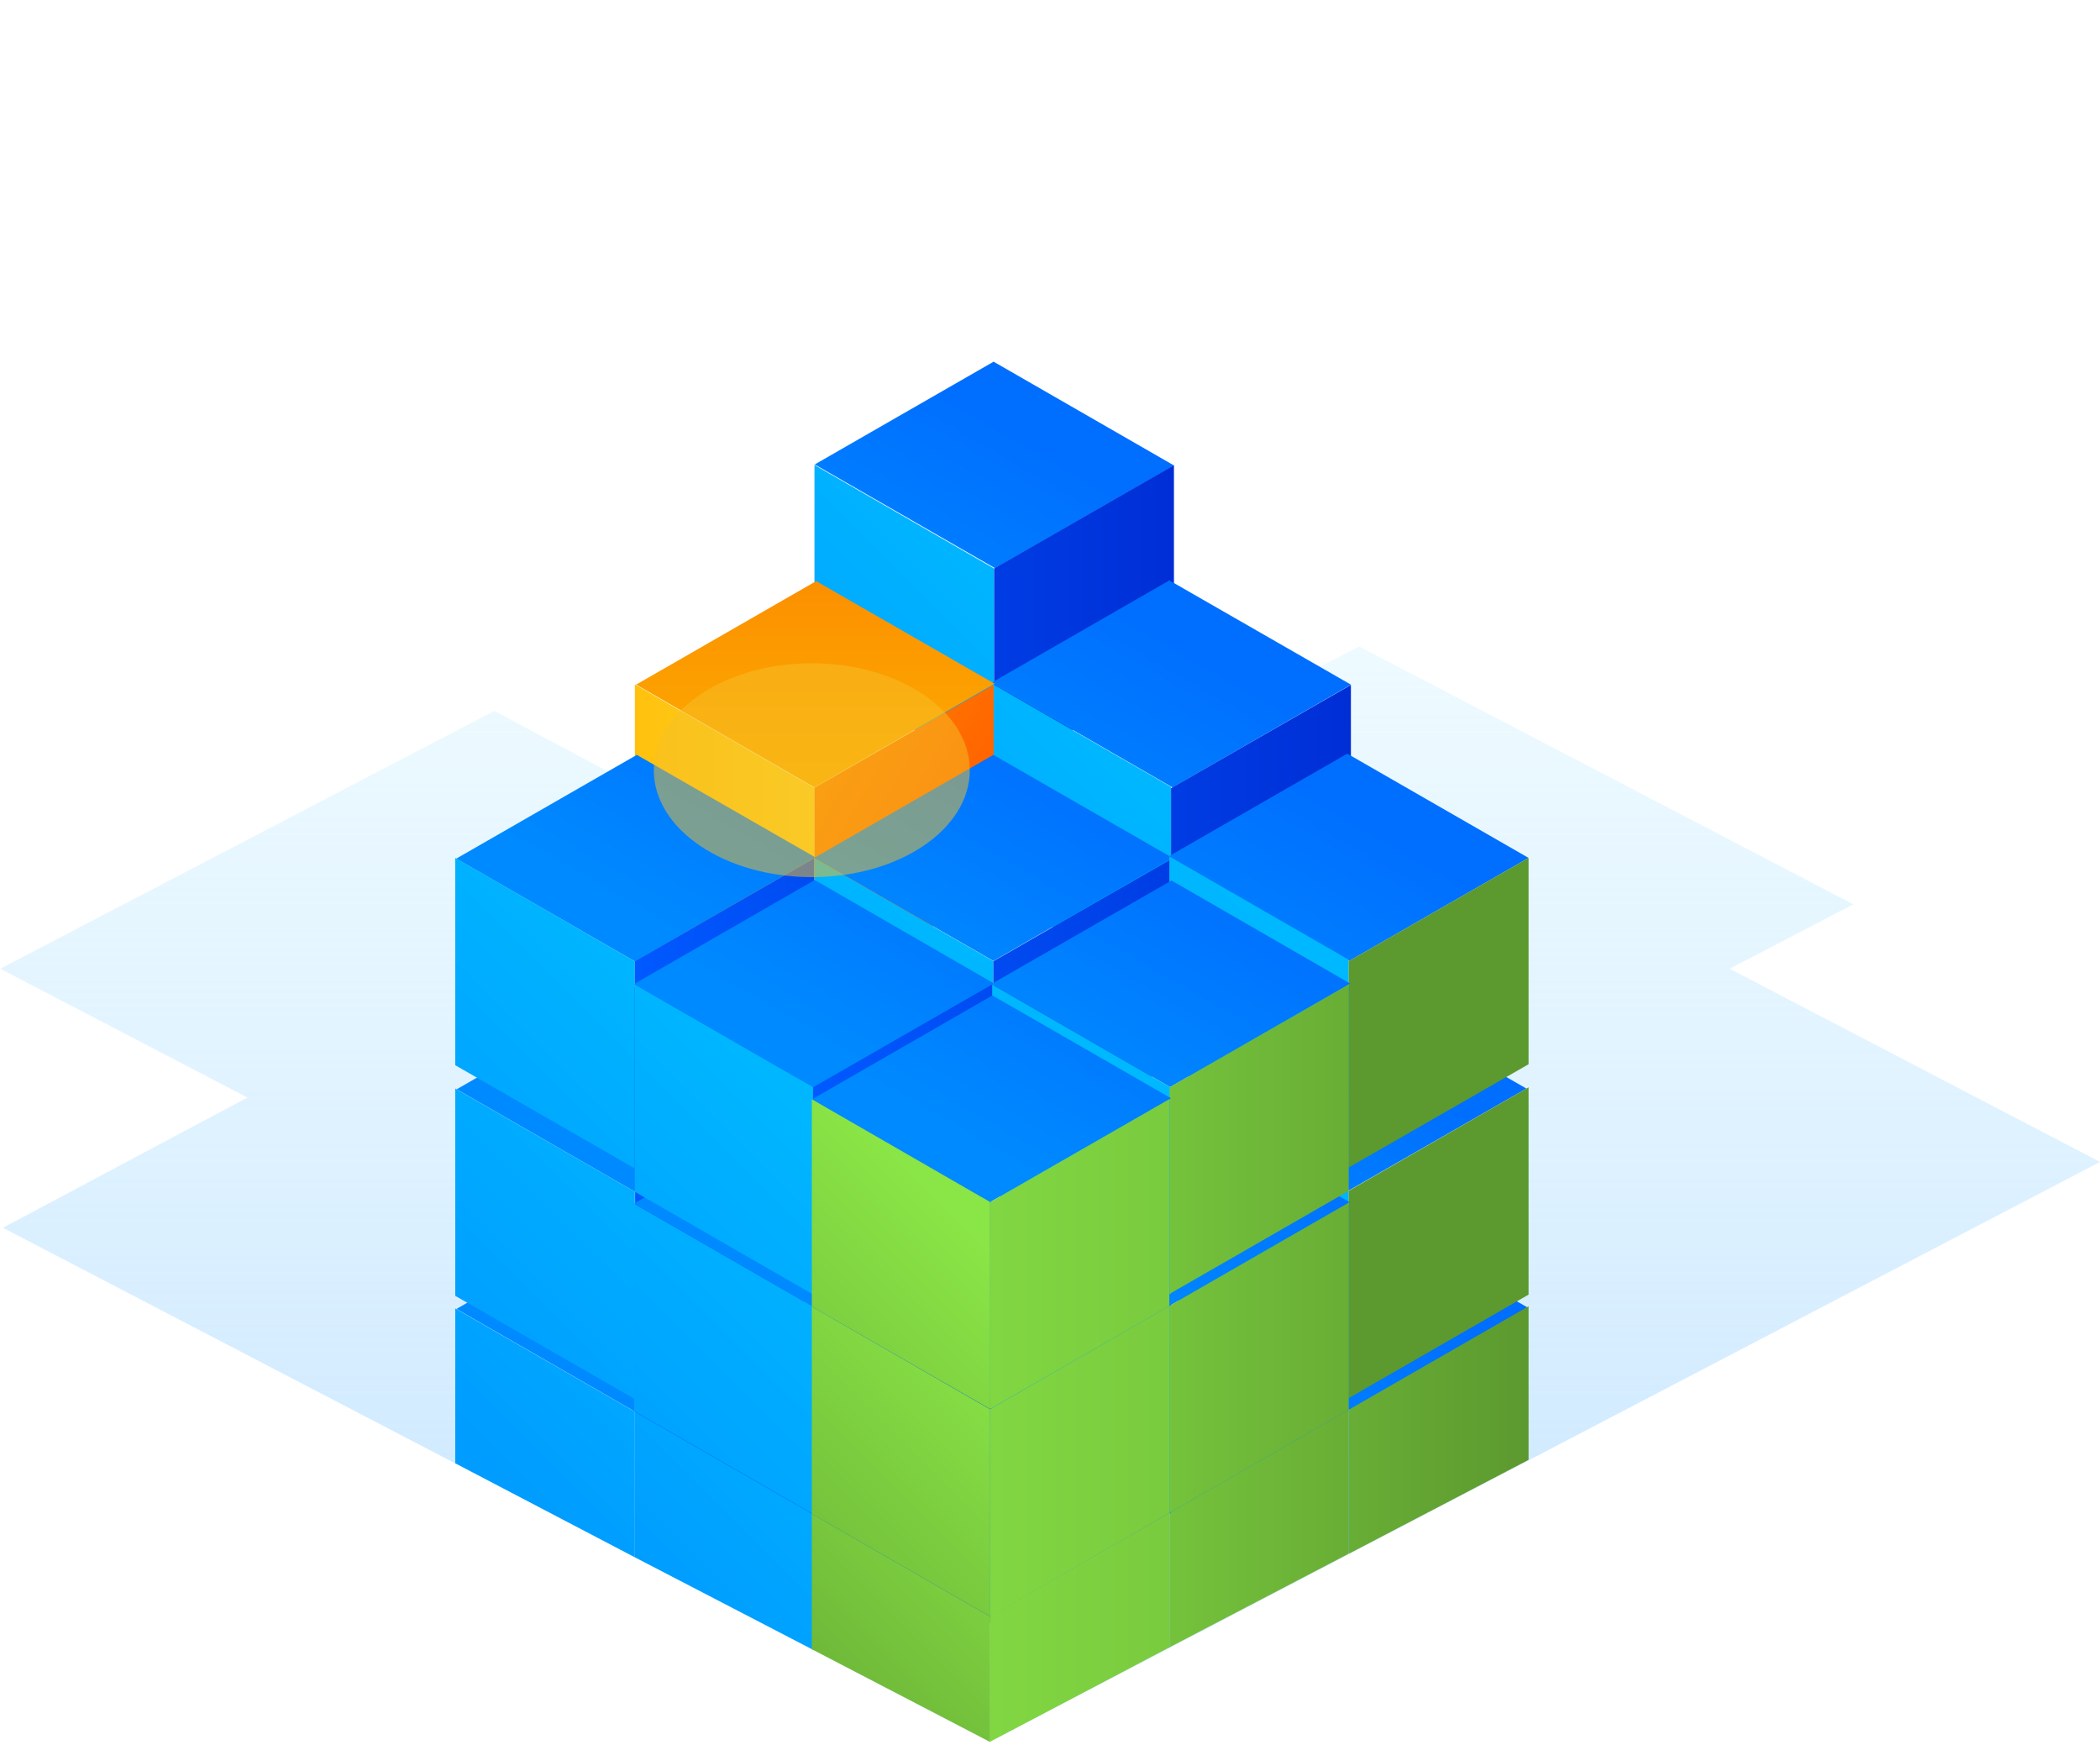 <?xml version="1.0" encoding="UTF-8" standalone="no"?>
<svg
   xmlns:dc="http://purl.org/dc/elements/1.1/"
   xmlns:cc="http://creativecommons.org/ns#"
   xmlns:rdf="http://www.w3.org/1999/02/22-rdf-syntax-ns#"
   xmlns:svg="http://www.w3.org/2000/svg"
   xmlns="http://www.w3.org/2000/svg"
   xmlns:sodipodi="http://sodipodi.sourceforge.net/DTD/sodipodi-0.dtd"
   xmlns:inkscape="http://www.inkscape.org/namespaces/inkscape"
   width="260px"
   height="216px"
   viewBox="0 0 260 216"
   version="1.1"
   id="svg485"
   sodipodi:docname="slider-blockchain-260.svg"
   inkscape:version="0.92.3 (2405546, 2018-03-11)">
  <sodipodi:namedview
     pagecolor="#ffffff"
     bordercolor="#666666"
     borderopacity="1"
     objecttolerance="10"
     gridtolerance="10"
     guidetolerance="10"
     inkscape:pageopacity="0"
     inkscape:pageshadow="2"
     inkscape:window-width="1366"
     inkscape:window-height="705"
     id="namedview487"
     showgrid="false"
     inkscape:zoom="4.3703704"
     inkscape:cx="122.71297"
     inkscape:cy="60.516349"
     inkscape:window-x="0"
     inkscape:window-y="354"
     inkscape:window-maximized="1"
     inkscape:current-layer="svg485" />
  <!-- Generator: Sketch 53.2 (72643) - https://sketchapp.com -->
  <title
     id="title2">Illustration/Slide/userimg-blockchain-260</title>
  <desc
     id="desc4">Created with Sketch.</desc>
  <defs
     id="defs319">
    <linearGradient
       x1="93.892"
       y1="236.956"
       x2="93.892"
       y2="49.193"
       id="linearGradient-1"
       gradientTransform="scale(1.385,0.722)"
       gradientUnits="userSpaceOnUse">
      <stop
         stop-color="#C5E3FF"
         offset="0%"
         id="stop6" />
      <stop
         stop-color="#DCF5FF"
         stop-opacity="0.5"
         offset="100%"
         id="stop8" />
    </linearGradient>
    <linearGradient
       x1="12.809"
       y1="21.064"
       x2="38.047"
       y2="-4.059"
       id="linearGradient-2"
       gradientTransform="scale(1.319,0.758)"
       gradientUnits="userSpaceOnUse">
      <stop
         stop-color="#008AFF"
         offset="0%"
         id="stop11" />
      <stop
         stop-color="#006EFF"
         offset="100%"
         id="stop13" />
    </linearGradient>
    <linearGradient
       x1="34.687"
       y1="-5.809"
       x2="8.631"
       y2="30.27"
       id="linearGradient-3"
       gradientTransform="scale(0.85,1.177)"
       gradientUnits="userSpaceOnUse">
      <stop
         stop-color="#00B8FF"
         offset="0%"
         id="stop16" />
      <stop
         stop-color="#009CFF"
         offset="100%"
         id="stop18" />
    </linearGradient>
    <linearGradient
       x1="26.326"
       y1="23.925"
       x2="104.878"
       y2="23.925"
       id="linearGradient-4"
       gradientTransform="scale(0.849,1.178)"
       gradientUnits="userSpaceOnUse">
      <stop
         stop-color="#005AFF"
         offset="0%"
         id="stop21" />
      <stop
         stop-color="#002ED6"
         offset="100%"
         id="stop23" />
    </linearGradient>
    <linearGradient
       x1="12.766"
       y1="21.46"
       x2="38.036"
       y2="-3.757"
       id="linearGradient-5"
       gradientTransform="scale(1.317,0.759)"
       gradientUnits="userSpaceOnUse">
      <stop
         stop-color="#008AFF"
         offset="0%"
         id="stop26" />
      <stop
         stop-color="#006EFF"
         offset="100%"
         id="stop28" />
    </linearGradient>
    <linearGradient
       x1="32.668"
       y1="-1.657"
       x2="6.185"
       y2="33.617"
       id="linearGradient-6"
       gradientTransform="scale(0.866,1.154)"
       gradientUnits="userSpaceOnUse">
      <stop
         stop-color="#00B8FF"
         offset="0%"
         id="stop31" />
      <stop
         stop-color="#009CFF"
         offset="100%"
         id="stop33" />
    </linearGradient>
    <linearGradient
       x1="25.862"
       y1="24.204"
       x2="102.789"
       y2="24.204"
       id="linearGradient-7"
       gradientTransform="scale(0.867,1.154)"
       gradientUnits="userSpaceOnUse">
      <stop
         stop-color="#005AFF"
         offset="0%"
         id="stop36" />
      <stop
         stop-color="#002ED6"
         offset="100%"
         id="stop38" />
    </linearGradient>
    <linearGradient
       x1="-4.26"
       y1="38.095"
       x2="21.07"
       y2="12.864"
       id="linearGradient-8"
       gradientTransform="scale(1.318,0.758)"
       gradientUnits="userSpaceOnUse">
      <stop
         stop-color="#008AFF"
         offset="0%"
         id="stop41" />
      <stop
         stop-color="#006EFF"
         offset="100%"
         id="stop43" />
    </linearGradient>
    <linearGradient
       x1="33.167"
       y1="-3.698"
       x2="0.559"
       y2="41.272"
       id="linearGradient-9"
       gradientTransform="scale(0.851,1.175)"
       gradientUnits="userSpaceOnUse">
      <stop
         stop-color="#00B8FF"
         offset="0%"
         id="stop46" />
      <stop
         stop-color="#009CFF"
         offset="100%"
         id="stop48" />
    </linearGradient>
    <linearGradient
       x1="-25.996"
       y1="23.993"
       x2="52.195"
       y2="23.993"
       id="linearGradient-10"
       gradientTransform="scale(0.853,1.173)"
       gradientUnits="userSpaceOnUse">
      <stop
         stop-color="#005AFF"
         offset="0%"
         id="stop51"
         style="stop-color:#81d742;stop-opacity:1" />
      <stop
         stop-color="#002ED6"
         offset="100%"
         id="stop53"
         style="stop-color:#5c992f;stop-opacity:1" />
    </linearGradient>
    <linearGradient
       x1="4.229"
       y1="29.811"
       x2="29.469"
       y2="4.682"
       id="linearGradient-11"
       gradientTransform="scale(1.319,0.758)"
       gradientUnits="userSpaceOnUse">
      <stop
         stop-color="#008AFF"
         offset="0%"
         id="stop56" />
      <stop
         stop-color="#006EFF"
         offset="100%"
         id="stop58" />
    </linearGradient>
    <linearGradient
       x1="34.045"
       y1="-3.781"
       x2="-0.541"
       y2="42.081"
       id="linearGradient-12"
       gradientTransform="scale(0.868,1.152)"
       gradientUnits="userSpaceOnUse">
      <stop
         stop-color="#00B8FF"
         offset="0%"
         id="stop61" />
      <stop
         stop-color="#009CFF"
         offset="100%"
         id="stop63" />
    </linearGradient>
    <linearGradient
       x1="0.116"
       y1="24.062"
       x2="76.872"
       y2="24.062"
       id="linearGradient-13"
       gradientTransform="scale(0.869,1.151)"
       gradientUnits="userSpaceOnUse">
      <stop
         stop-color="#005AFF"
         offset="0%"
         id="stop66"
         style="stop-color:#81d742;stop-opacity:1" />
      <stop
         stop-color="#002ED6"
         offset="100%"
         id="stop68"
         style="stop-color:#5c992f;stop-opacity:1" />
    </linearGradient>
    <linearGradient
       x1="12.601"
       y1="21.146"
       x2="37.839"
       y2="-3.976"
       id="linearGradient-14"
       gradientTransform="scale(1.319,0.758)"
       gradientUnits="userSpaceOnUse">
      <stop
         stop-color="#008AFF"
         offset="0%"
         id="stop71" />
      <stop
         stop-color="#006EFF"
         offset="100%"
         id="stop73" />
    </linearGradient>
    <linearGradient
       x1="29.829"
       y1="1.737"
       x2="2.961"
       y2="36.085"
       id="linearGradient-15"
       gradientTransform="scale(0.884,1.131)"
       gradientUnits="userSpaceOnUse">
      <stop
         stop-color="#00B8FF"
         offset="0%"
         id="stop76"
         style="stop-color:#8ae546;stop-opacity:1" />
      <stop
         stop-color="#009CFF"
         offset="100%"
         id="stop78"
         style="stop-color:#6bb237;stop-opacity:1" />
    </linearGradient>
    <linearGradient
       x1="24.911"
       y1="23.916"
       x2="100.178"
       y2="23.916"
       id="linearGradient-16"
       gradientTransform="scale(0.886,1.129)"
       gradientUnits="userSpaceOnUse">
      <stop
         stop-color="#005AFF"
         offset="0%"
         id="stop81"
         style="stop-color:#81d742;stop-opacity:1" />
      <stop
         stop-color="#002ED6"
         offset="100%"
         id="stop83"
         style="stop-color:#6bb237;stop-opacity:1" />
    </linearGradient>
    <linearGradient
       x1="12.833"
       y1="21.298"
       x2="38.071"
       y2="-3.824"
       id="linearGradient-17"
       gradientTransform="scale(1.319,0.758)"
       gradientUnits="userSpaceOnUse">
      <stop
         stop-color="#008AFF"
         offset="0%"
         id="stop86" />
      <stop
         stop-color="#006EFF"
         offset="100%"
         id="stop88" />
    </linearGradient>
    <linearGradient
       x1="28.376"
       y1="0.896"
       x2="5.13"
       y2="41.07"
       id="linearGradient-18"
       gradientTransform="scale(0.761,1.315)"
       gradientUnits="userSpaceOnUse">
      <stop
         stop-color="#00B8FF"
         offset="0%"
         id="stop91" />
      <stop
         stop-color="#009CFF"
         offset="100%"
         id="stop93" />
    </linearGradient>
    <linearGradient
       x1="29.39"
       y1="24.456"
       x2="117.081"
       y2="24.456"
       id="linearGradient-19"
       gradientTransform="scale(0.761,1.315)"
       gradientUnits="userSpaceOnUse">
      <stop
         stop-color="#005AFF"
         offset="0%"
         id="stop96" />
      <stop
         stop-color="#002ED6"
         offset="100%"
         id="stop98" />
    </linearGradient>
    <linearGradient
       x1="12.88"
       y1="21.383"
       x2="38.15"
       y2="-3.834"
       id="linearGradient-20"
       gradientTransform="scale(1.317,0.759)"
       gradientUnits="userSpaceOnUse">
      <stop
         stop-color="#008AFF"
         offset="0%"
         id="stop101" />
      <stop
         stop-color="#006EFF"
         offset="100%"
         id="stop103" />
    </linearGradient>
    <linearGradient
       x1="26.46"
       y1="4.522"
       x2="3.301"
       y2="44.645"
       id="linearGradient-21"
       gradientTransform="scale(0.76,1.316)"
       gradientUnits="userSpaceOnUse">
      <stop
         stop-color="#00B8FF"
         offset="0%"
         id="stop106" />
      <stop
         stop-color="#009CFF"
         offset="100%"
         id="stop108" />
    </linearGradient>
    <linearGradient
       x1="29.478"
       y1="24.52"
       x2="117.168"
       y2="24.52"
       id="linearGradient-22"
       gradientTransform="scale(0.761,1.315)"
       gradientUnits="userSpaceOnUse">
      <stop
         stop-color="#005AFF"
         offset="0%"
         id="stop111" />
      <stop
         stop-color="#002ED6"
         offset="100%"
         id="stop113" />
    </linearGradient>
    <linearGradient
       x1="-4.247"
       y1="37.953"
       x2="20.984"
       y2="12.854"
       id="linearGradient-23"
       gradientTransform="scale(1.319,0.758)"
       gradientUnits="userSpaceOnUse">
      <stop
         stop-color="#008AFF"
         offset="0%"
         id="stop116" />
      <stop
         stop-color="#006EFF"
         offset="100%"
         id="stop118" />
    </linearGradient>
    <linearGradient
       x1="24.178"
       y1="7.965"
       x2="1.113"
       y2="48.034"
       id="linearGradient-24"
       gradientTransform="scale(0.759,1.318)"
       gradientUnits="userSpaceOnUse">
      <stop
         stop-color="#00B8FF"
         offset="0%"
         id="stop121" />
      <stop
         stop-color="#009CFF"
         offset="100%"
         id="stop123" />
    </linearGradient>
    <linearGradient
       x1="-29.139"
       y1="24.366"
       x2="58.505"
       y2="24.366"
       id="linearGradient-25"
       gradientTransform="scale(0.761,1.314)"
       gradientUnits="userSpaceOnUse">
      <stop
         stop-color="#005AFF"
         offset="0%"
         id="stop126"
         style="stop-color:#5c992f;stop-opacity:1" />
      <stop
         stop-color="#002ED6"
         offset="100%"
         id="stop128"
         style="stop-color:#5c992f;stop-opacity:1" />
    </linearGradient>
    <linearGradient
       x1="4.292"
       y1="29.692"
       x2="29.532"
       y2="4.563"
       id="linearGradient-26"
       gradientTransform="scale(1.319,0.758)"
       gradientUnits="userSpaceOnUse">
      <stop
         stop-color="#008AFF"
         offset="0%"
         id="stop131" />
      <stop
         stop-color="#006EFF"
         offset="100%"
         id="stop133" />
    </linearGradient>
    <linearGradient
       x1="24.494"
       y1="8.088"
       x2="1.429"
       y2="48.156"
       id="linearGradient-27"
       gradientTransform="scale(0.759,1.318)"
       gradientUnits="userSpaceOnUse">
      <stop
         stop-color="#00B8FF"
         offset="0%"
         id="stop136" />
      <stop
         stop-color="#009CFF"
         offset="100%"
         id="stop138" />
    </linearGradient>
    <linearGradient
       x1="0.132"
       y1="24.421"
       x2="87.851"
       y2="24.421"
       id="linearGradient-28"
       gradientTransform="scale(0.76,1.316)"
       gradientUnits="userSpaceOnUse">
      <stop
         stop-color="#005AFF"
         offset="0%"
         id="stop141"
         style="stop-color:#81d742;stop-opacity:1" />
      <stop
         stop-color="#002ED6"
         offset="100%"
         id="stop143"
         style="stop-color:#5c992f;stop-opacity:1" />
    </linearGradient>
    <linearGradient
       x1="12.601"
       y1="21.428"
       x2="37.839"
       y2="-3.695"
       id="linearGradient-29"
       gradientTransform="scale(1.319,0.758)"
       gradientUnits="userSpaceOnUse">
      <stop
         stop-color="#008AFF"
         offset="0%"
         id="stop146" />
      <stop
         stop-color="#006EFF"
         offset="100%"
         id="stop148" />
    </linearGradient>
    <linearGradient
       x1="23.975"
       y1="8.159"
       x2="0.91"
       y2="48.227"
       id="linearGradient-30"
       gradientTransform="scale(0.759,1.318)"
       gradientUnits="userSpaceOnUse">
      <stop
         stop-color="#00B8FF"
         offset="0%"
         id="stop151"
         style="stop-color:#8ae546;stop-opacity:1" />
      <stop
         stop-color="#009CFF"
         offset="100%"
         id="stop153"
         style="stop-color:#6bb237;stop-opacity:1" />
    </linearGradient>
    <linearGradient
       x1="29.043"
       y1="24.526"
       x2="116.793"
       y2="24.526"
       id="linearGradient-31"
       gradientTransform="scale(0.76,1.316)"
       gradientUnits="userSpaceOnUse">
      <stop
         stop-color="#005AFF"
         offset="0%"
         id="stop156"
         style="stop-color:#81d742;stop-opacity:1" />
      <stop
         stop-color="#002ED6"
         offset="100%"
         id="stop158"
         style="stop-color:#6bb237;stop-opacity:1" />
    </linearGradient>
    <linearGradient
       x1="-4.383"
       y1="38.41"
       x2="21.148"
       y2="12.997"
       id="linearGradient-32"
       gradientTransform="scale(1.319,0.758)"
       gradientUnits="userSpaceOnUse">
      <stop
         stop-color="#008AFF"
         offset="0%"
         id="stop161" />
      <stop
         stop-color="#006EFF"
         offset="100%"
         id="stop163" />
    </linearGradient>
    <linearGradient
       x1="22.654"
       y1="10.732"
       x2="-0.593"
       y2="50.906"
       id="linearGradient-33"
       gradientTransform="scale(0.761,1.315)"
       gradientUnits="userSpaceOnUse">
      <stop
         stop-color="#00B8FF"
         offset="0%"
         id="stop166" />
      <stop
         stop-color="#009CFF"
         offset="100%"
         id="stop168" />
    </linearGradient>
    <linearGradient
       x1="-29.039"
       y1="24.578"
       x2="58.467"
       y2="24.578"
       id="linearGradient-34"
       gradientTransform="scale(0.762,1.312)"
       gradientUnits="userSpaceOnUse">
      <stop
         stop-color="#005AFF"
         offset="0%"
         id="stop171" />
      <stop
         stop-color="#002ED6"
         offset="100%"
         id="stop173" />
    </linearGradient>
    <linearGradient
       x1="-4.164"
       y1="38.401"
       x2="21.279"
       y2="13.049"
       id="linearGradient-35"
       gradientTransform="scale(1.318,0.759)"
       gradientUnits="userSpaceOnUse">
      <stop
         stop-color="#008AFF"
         offset="0%"
         id="stop176" />
      <stop
         stop-color="#006EFF"
         offset="100%"
         id="stop178" />
    </linearGradient>
    <linearGradient
       x1="20.898"
       y1="14.264"
       x2="-2.342"
       y2="54.592"
       id="linearGradient-36"
       gradientTransform="scale(0.759,1.318)"
       gradientUnits="userSpaceOnUse">
      <stop
         stop-color="#00B8FF"
         offset="0%"
         id="stop181" />
      <stop
         stop-color="#009CFF"
         offset="100%"
         id="stop183" />
    </linearGradient>
    <linearGradient
       x1="-28.73"
       y1="24.666"
       x2="58.742"
       y2="24.666"
       id="linearGradient-37"
       gradientTransform="scale(0.762,1.312)"
       gradientUnits="userSpaceOnUse">
      <stop
         stop-color="#005AFF"
         offset="0%"
         id="stop186" />
      <stop
         stop-color="#002ED6"
         offset="100%"
         id="stop188" />
    </linearGradient>
    <linearGradient
       x1="16.982"
       y1="67.422"
       x2="16.982"
       y2="-33.118"
       id="linearGradient-38"
       gradientTransform="scale(1.318,0.759)"
       gradientUnits="userSpaceOnUse">
      <stop
         stop-color="#FFCC00"
         offset="0%"
         id="stop191" />
      <stop
         stop-color="#FEB900"
         offset="20.07%"
         id="stop193" />
      <stop
         stop-color="#FB8A00"
         offset="73.33%"
         id="stop195" />
      <stop
         stop-color="#FA7800"
         offset="100%"
         id="stop197" />
    </linearGradient>
    <linearGradient
       x1="-15.54"
       y1="24.374"
       x2="72.457"
       y2="24.374"
       id="linearGradient-39"
       gradientTransform="scale(0.761,1.315)"
       gradientUnits="userSpaceOnUse">
      <stop
         stop-color="#FFB700"
         offset="0%"
         id="stop200" />
      <stop
         stop-color="#FFF04C"
         offset="100%"
         id="stop202" />
    </linearGradient>
    <linearGradient
       x1="58.563"
       y1="39.017"
       x2="29.161"
       y2="9.718"
       id="linearGradient-40"
       gradientTransform="scale(0.761,1.314)"
       gradientUnits="userSpaceOnUse">
      <stop
         stop-color="#FF4D00"
         offset="0%"
         id="stop205" />
      <stop
         stop-color="#FF8800"
         offset="100%"
         id="stop207" />
    </linearGradient>
    <linearGradient
       x1="4.186"
       y1="29.675"
       x2="29.292"
       y2="4.676"
       id="linearGradient-41"
       gradientTransform="scale(1.319,0.758)"
       gradientUnits="userSpaceOnUse">
      <stop
         stop-color="#008AFF"
         offset="0%"
         id="stop210" />
      <stop
         stop-color="#006EFF"
         offset="100%"
         id="stop212" />
    </linearGradient>
    <linearGradient
       x1="20.508"
       y1="14.231"
       x2="-2.624"
       y2="54.338"
       id="linearGradient-42"
       gradientTransform="scale(0.759,1.317)"
       gradientUnits="userSpaceOnUse">
      <stop
         stop-color="#00B8FF"
         offset="0%"
         id="stop215" />
      <stop
         stop-color="#009CFF"
         offset="100%"
         id="stop217" />
    </linearGradient>
    <linearGradient
       x1="-0.088"
       y1="24.467"
       x2="87.527"
       y2="24.467"
       id="linearGradient-43"
       gradientTransform="scale(0.761,1.314)"
       gradientUnits="userSpaceOnUse">
      <stop
         stop-color="#005AFF"
         offset="0%"
         id="stop220" />
      <stop
         stop-color="#002ED6"
         offset="100%"
         id="stop222" />
    </linearGradient>
    <linearGradient
       x1="12.799"
       y1="21.349"
       x2="38.037"
       y2="-3.774"
       id="linearGradient-44"
       gradientTransform="scale(1.319,0.758)"
       gradientUnits="userSpaceOnUse">
      <stop
         stop-color="#008AFF"
         offset="0%"
         id="stop225" />
      <stop
         stop-color="#006EFF"
         offset="100%"
         id="stop227" />
    </linearGradient>
    <linearGradient
       x1="22.73"
       y1="10.663"
       x2="-0.516"
       y2="50.836"
       id="linearGradient-45"
       gradientTransform="scale(0.761,1.315)"
       gradientUnits="userSpaceOnUse">
      <stop
         stop-color="#00B8FF"
         offset="0%"
         id="stop230" />
      <stop
         stop-color="#009CFF"
         offset="100%"
         id="stop232" />
    </linearGradient>
    <linearGradient
       x1="29.359"
       y1="24.492"
       x2="116.925"
       y2="24.492"
       id="linearGradient-46"
       gradientTransform="scale(0.761,1.313)"
       gradientUnits="userSpaceOnUse">
      <stop
         stop-color="#005AFF"
         offset="0%"
         id="stop235" />
      <stop
         stop-color="#002ED6"
         offset="100%"
         id="stop237" />
    </linearGradient>
    <linearGradient
       x1="12.88"
       y1="21.259"
       x2="38.15"
       y2="-3.957"
       id="linearGradient-47"
       gradientTransform="scale(1.317,0.759)"
       gradientUnits="userSpaceOnUse">
      <stop
         stop-color="#008AFF"
         offset="0%"
         id="stop240" />
      <stop
         stop-color="#006EFF"
         offset="100%"
         id="stop242" />
    </linearGradient>
    <linearGradient
       x1="20.95"
       y1="14.246"
       x2="-2.182"
       y2="54.353"
       id="linearGradient-48"
       gradientTransform="scale(0.759,1.317)"
       gradientUnits="userSpaceOnUse">
      <stop
         stop-color="#00B8FF"
         offset="0%"
         id="stop245" />
      <stop
         stop-color="#009CFF"
         offset="100%"
         id="stop247" />
    </linearGradient>
    <linearGradient
       x1="29.447"
       y1="24.477"
       x2="117.013"
       y2="24.477"
       id="linearGradient-49"
       gradientTransform="scale(0.761,1.313)"
       gradientUnits="userSpaceOnUse">
      <stop
         stop-color="#005AFF"
         offset="0%"
         id="stop250" />
      <stop
         stop-color="#002ED6"
         offset="100%"
         id="stop252" />
    </linearGradient>
    <linearGradient
       x1="-4.268"
       y1="38.223"
       x2="21.269"
       y2="12.8"
       id="linearGradient-50"
       gradientTransform="scale(1.319,0.758)"
       gradientUnits="userSpaceOnUse">
      <stop
         stop-color="#008AFF"
         offset="0%"
         id="stop255" />
      <stop
         stop-color="#006EFF"
         offset="100%"
         id="stop257" />
    </linearGradient>
    <linearGradient
       x1="18.912"
       y1="17.674"
       x2="-4.315"
       y2="57.963"
       id="linearGradient-51"
       gradientTransform="scale(0.759,1.317)"
       gradientUnits="userSpaceOnUse">
      <stop
         stop-color="#00B8FF"
         offset="0%"
         id="stop260" />
      <stop
         stop-color="#009CFF"
         offset="100%"
         id="stop262" />
    </linearGradient>
    <linearGradient
       x1="-28.687"
       y1="24.473"
       x2="58.785"
       y2="24.473"
       id="linearGradient-52"
       gradientTransform="scale(0.762,1.312)"
       gradientUnits="userSpaceOnUse">
      <stop
         stop-color="#005AFF"
         offset="0%"
         id="stop265"
         style="stop-color:#5c992f;stop-opacity:1" />
      <stop
         stop-color="#002ED6"
         offset="100%"
         id="stop267"
         style="stop-color:#5c992f;stop-opacity:1" />
    </linearGradient>
    <linearGradient
       x1="4.343"
       y1="29.684"
       x2="29.599"
       y2="4.51"
       id="linearGradient-53"
       gradientTransform="scale(1.318,0.759)"
       gradientUnits="userSpaceOnUse">
      <stop
         stop-color="#008AFF"
         offset="0%"
         id="stop270" />
      <stop
         stop-color="#006EFF"
         offset="100%"
         id="stop272" />
    </linearGradient>
    <linearGradient
       x1="18.893"
       y1="17.797"
       x2="-4.199"
       y2="57.881"
       id="linearGradient-54"
       gradientTransform="scale(0.759,1.318)"
       gradientUnits="userSpaceOnUse">
      <stop
         stop-color="#00B8FF"
         offset="0%"
         id="stop275" />
      <stop
         stop-color="#009CFF"
         offset="100%"
         id="stop277" />
    </linearGradient>
    <linearGradient
       x1="0.132"
       y1="24.463"
       x2="87.748"
       y2="24.463"
       id="linearGradient-55"
       gradientTransform="scale(0.761,1.314)"
       gradientUnits="userSpaceOnUse">
      <stop
         stop-color="#005AFF"
         offset="0%"
         id="stop280"
         style="stop-color:#81d742;stop-opacity:1" />
      <stop
         stop-color="#002ED6"
         offset="100%"
         id="stop282"
         style="stop-color:#5c992f;stop-opacity:1" />
    </linearGradient>
    <linearGradient
       x1="12.601"
       y1="21.383"
       x2="37.839"
       y2="-3.739"
       id="linearGradient-56"
       gradientTransform="scale(1.319,0.758)"
       gradientUnits="userSpaceOnUse">
      <stop
         stop-color="#008AFF"
         offset="0%"
         id="stop285" />
      <stop
         stop-color="#006EFF"
         offset="100%"
         id="stop287" />
    </linearGradient>
    <linearGradient
       x1="18.374"
       y1="17.835"
       x2="-4.718"
       y2="57.919"
       id="linearGradient-57"
       gradientTransform="scale(0.759,1.318)"
       gradientUnits="userSpaceOnUse">
      <stop
         stop-color="#00B8FF"
         offset="0%"
         id="stop290"
         style="stop-color:#8ae546;stop-opacity:1" />
      <stop
         stop-color="#009CFF"
         offset="100%"
         id="stop292"
         style="stop-color:#6bb237;stop-opacity:1" />
    </linearGradient>
    <linearGradient
       x1="28.996"
       y1="24.535"
       x2="116.562"
       y2="24.535"
       id="linearGradient-58"
       gradientTransform="scale(0.761,1.313)"
       gradientUnits="userSpaceOnUse">
      <stop
         stop-color="#005AFF"
         offset="0%"
         id="stop295"
         style="stop-color:#81d742;stop-opacity:1" />
      <stop
         stop-color="#002ED6"
         offset="100%"
         id="stop297"
         style="stop-color:#6bb237;stop-opacity:1" />
    </linearGradient>
    <linearGradient
       x1="207.477"
       y1="113.921"
       x2="192.043"
       y2="70.182"
       id="linearGradient-59"
       gradientTransform="scale(0.782,1.279)"
       gradientUnits="userSpaceOnUse">
      <stop
         stop-color="#C5E3FF"
         stop-opacity="0.5"
         offset="0%"
         id="stop300" />
      <stop
         stop-color="#CCE9FF"
         stop-opacity="0.416"
         offset="15.18%"
         id="stop302" />
      <stop
         stop-color="#D8F2FF"
         stop-opacity="0.209"
         offset="52.39%"
         id="stop304" />
      <stop
         stop-color="#DCF5FF"
         stop-opacity="0"
         offset="89.98%"
         id="stop306" />
    </linearGradient>
    <linearGradient
       x1="106.954"
       y1="113.491"
       x2="122.25"
       y2="69.746"
       id="linearGradient-60"
       gradientTransform="scale(0.778,1.285)"
       gradientUnits="userSpaceOnUse">
      <stop
         stop-color="#C5E3FF"
         stop-opacity="0.8"
         offset="0%"
         id="stop309" />
      <stop
         stop-color="#D5F0FF"
         stop-opacity="0.352"
         offset="40.34%"
         id="stop311" />
      <stop
         stop-color="#DCF5FF"
         stop-opacity="0"
         offset="72.05%"
         id="stop313" />
    </linearGradient>
    <filter
       x="-27.2%"
       y="-40.3%"
       width="154.5%"
       height="180.5%"
       filterUnits="objectBoundingBox"
       id="filter-61">
      <feGaussianBlur
         stdDeviation="3.553"
         in="SourceGraphic"
         id="feGaussianBlur316" />
    </filter>
  </defs>
  <rect
     id="ico-zone"
     x="0"
     y="0"
     width="260"
     height="216"
     style="fill:#d8d8d8;fill-opacity:0;fill-rule:nonzero;stroke:none;stroke-width:1" />
  <polygon
     style="fill:url(#linearGradient-1);fill-rule:evenodd;stroke:none;stroke-width:1"
     points="61.208,43.499 0.03,75.416 30.634,91.359 0.361,107.483 122.537,171.107 260,99.331 214.139,75.416 229.456,67.444 168.278,35.527 106.528,67.715 "
     id="Path"
     transform="translate(0,44.5)" />
  <g
     style="fill:none;fill-rule:evenodd;stroke:none;stroke-width:1"
     transform="translate(56.273,149.185)"
     id="g329">
    <polygon
       points="44.718,12.695 22.359,25.57 0.241,12.845 22.6,0 "
       id="polygon323"
       style="fill:url(#linearGradient-2)" />
    <polygon
       points="22.329,25.57 22.329,43.589 0.09,31.947 0.09,12.785 "
       id="polygon325"
       style="fill:url(#linearGradient-3)" />
    <polygon
       points="44.597,12.755 44.597,38.986 22.359,43.619 22.359,25.57 "
       id="polygon327"
       style="fill:url(#linearGradient-4)" />
  </g>
  <g
     style="fill:none;fill-rule:evenodd;stroke:none;stroke-width:1"
     transform="translate(78.241,161.519)"
     id="g337">
    <polygon
       points="44.748,13.056 22.389,25.931 0.12,13.086 22.479,0.211 "
       id="polygon331"
       style="fill:url(#linearGradient-5)" />
    <polygon
       points="22.509,25.991 22.509,42.747 0.361,31.255 0.361,13.236 "
       id="polygon333"
       style="fill:url(#linearGradient-6)" />
    <polygon
       points="44.657,13.116 44.657,39.347 22.419,42.716 22.419,25.931 "
       id="polygon335"
       style="fill:url(#linearGradient-7)" />
  </g>
  <g
     style="fill:none;fill-rule:evenodd;stroke:none;stroke-width:1"
     transform="translate(144.745,148.885)"
     id="g345">
    <polygon
       points="0.15,12.845 22.148,0.18 44.387,12.965 22.359,25.63 "
       id="polygon339"
       style="fill:url(#linearGradient-8)" />
    <polygon
       points="0.15,12.845 22.238,25.57 22.238,43.318 0.15,39.046 "
       id="polygon341"
       style="fill:url(#linearGradient-9)" />
    <polygon
       points="22.269,43.438 22.269,25.63 22.238,25.63 44.507,12.815 44.507,31.827 "
       id="polygon343"
       style="fill:url(#linearGradient-10)" />
  </g>
  <g
     style="fill:none;fill-rule:evenodd;stroke:none;stroke-width:1"
     transform="translate(122.477,161.519)"
     id="g353">
    <polygon
       points="44.567,12.965 22.269,25.78 0.15,13.056 22.449,0.241 "
       id="polygon347"
       style="fill:url(#linearGradient-11)" />
    <polygon
       points="0.241,13.146 22.329,25.871 22.329,42.446 0.241,39.317 "
       id="polygon349"
       style="fill:url(#linearGradient-12)" />
    <polygon
       points="44.507,12.995 44.507,30.804 22.329,42.386 22.329,25.75 "
       id="polygon351"
       style="fill:url(#linearGradient-13)" />
  </g>
  <g
     style="fill:none;fill-rule:evenodd;stroke:none;stroke-width:1"
     transform="translate(100.509,174.454)"
     id="g361">
    <polygon
       points="22.359,0.03 44.477,12.755 22.088,25.6 0,12.905 "
       id="polygon355"
       style="fill:url(#linearGradient-14)" />
    <polygon
       points="0,12.935 22.088,25.66 22.088,41.182 0,29.691 "
       id="polygon357"
       style="fill:url(#linearGradient-15)" />
    <polygon
       points="44.296,12.815 44.296,29.45 22.058,41.152 22.058,25.6 "
       id="polygon359"
       style="fill:url(#linearGradient-16)" />
  </g>
  <g
     style="fill:none;fill-rule:evenodd;stroke:none;stroke-width:1"
     transform="translate(56.273,121.811)"
     id="g369">
    <polygon
       points="44.748,12.875 22.389,25.75 0.271,13.026 22.63,0.18 "
       id="polygon363"
       style="fill:url(#linearGradient-17)" />
    <polygon
       points="22.329,51.38 0.09,38.595 0.09,12.935 22.329,25.72 "
       id="polygon365"
       style="fill:url(#linearGradient-18)" />
    <polygon
       points="44.597,38.595 22.359,51.38 22.359,25.72 44.597,12.935 "
       id="polygon367"
       style="fill:url(#linearGradient-19)" />
  </g>
  <g
     style="fill:none;fill-rule:evenodd;stroke:none;stroke-width:1"
     transform="translate(78.241,135.949)"
     id="g377">
    <polygon
       points="44.898,12.995 22.539,25.871 0.271,13.026 22.63,0.15 "
       id="polygon371"
       style="fill:url(#linearGradient-20)" />
    <polygon
       points="0.271,13.056 22.419,25.81 22.419,51.44 0.271,38.685 "
       id="polygon373"
       style="fill:url(#linearGradient-21)" />
    <polygon
       points="44.657,38.655 22.419,51.44 22.419,25.78 44.657,12.995 "
       id="polygon375"
       style="fill:url(#linearGradient-22)" />
  </g>
  <g
     style="fill:none;fill-rule:evenodd;stroke:none;stroke-width:1"
     transform="translate(144.745,121.811)"
     id="g385">
    <polygon
       points="0.15,12.815 22.058,0.211 44.236,12.935 22.269,25.54 "
       id="polygon379"
       style="fill:url(#linearGradient-23)" />
    <polygon
       points="22.238,25.6 22.238,51.26 0.15,38.535 0.15,12.875 "
       id="polygon381"
       style="fill:url(#linearGradient-24)" />
    <polygon
       points="44.507,12.785 44.507,38.445 22.238,51.26 22.238,25.6 "
       id="polygon383"
       style="fill:url(#linearGradient-25)" />
  </g>
  <g
     style="fill:none;fill-rule:evenodd;stroke:none;stroke-width:1"
     transform="translate(122.477,135.949)"
     id="g393">
    <polygon
       points="44.627,12.875 22.329,25.69 0.211,12.965 22.509,0.15 "
       id="polygon387"
       style="fill:url(#linearGradient-26)" />
    <polygon
       points="22.479,25.78 22.479,51.44 0.391,38.716 0.391,13.056 "
       id="polygon389"
       style="fill:url(#linearGradient-27)" />
    <polygon
       points="22.329,51.32 44.507,38.565 44.507,12.935 22.329,25.69 "
       id="polygon391"
       style="fill:url(#linearGradient-28)" />
  </g>
  <g
     style="fill:none;fill-rule:evenodd;stroke:none;stroke-width:1"
     transform="translate(100.509,148.584)"
     id="g401">
    <polygon
       points="22.359,0.241 44.477,12.965 22.088,25.81 0,13.116 "
       id="polygon395"
       style="fill:url(#linearGradient-29)" />
    <polygon
       points="22.088,25.871 22.088,51.53 0,38.806 0,13.146 "
       id="polygon397"
       style="fill:url(#linearGradient-30)" />
    <polygon
       points="44.296,13.056 22.088,25.84 22.088,51.5 44.296,38.685 "
       id="polygon399"
       style="fill:url(#linearGradient-31)" />
  </g>
  <g
     style="fill:none;fill-rule:evenodd;stroke:none;stroke-width:1"
     transform="translate(100.81,44.5)"
     id="g409">
    <polygon
       points="22.389,25.84 0.06,12.995 22.208,0.271 44.537,13.116 "
       id="polygon403"
       style="fill:url(#linearGradient-32)" />
    <polygon
       points="22.269,51.5 0.03,38.716 0.03,13.056 22.269,25.871 "
       id="polygon405"
       style="fill:url(#linearGradient-33)" />
    <polygon
       points="22.269,51.44 22.269,25.871 44.537,13.086 44.537,38.625 "
       id="polygon407"
       style="fill:url(#linearGradient-34)" />
  </g>
  <g
     style="fill:none;fill-rule:evenodd;stroke:none;stroke-width:1"
     transform="translate(122.477,71.574)"
     id="g417">
    <polygon
       points="0.241,12.965 22.299,0.271 44.778,13.176 22.69,25.901 "
       id="polygon411"
       style="fill:url(#linearGradient-35)" />
    <polygon
       points="0.241,38.806 0.241,12.995 22.509,25.84 22.509,51.651 "
       id="polygon413"
       style="fill:url(#linearGradient-36)" />
    <polygon
       points="22.509,51.53 22.509,25.991 44.778,13.206 44.778,38.746 "
       id="polygon415"
       style="fill:url(#linearGradient-37)" />
  </g>
  <g
     style="fill:none;fill-rule:evenodd;stroke:none;stroke-width:1"
     transform="translate(78.542,71.875)"
     id="g425">
    <polygon
       points="22.299,25.6 0.211,12.875 22.509,0.06 44.597,12.755 "
       id="polygon419"
       style="fill:url(#linearGradient-38)" />
    <polygon
       points="22.299,51.29 0.06,38.505 0.06,12.845 22.299,25.66 "
       id="polygon421"
       style="fill:url(#linearGradient-39)" />
    <polygon
       points="22.299,51.2 22.299,25.63 44.477,12.905 44.477,38.445 "
       id="polygon423"
       style="fill:url(#linearGradient-40)" />
  </g>
  <g
     style="fill:none;fill-rule:evenodd;stroke:none;stroke-width:1"
     transform="translate(100.81,93.233)"
     id="g433">
    <polygon
       points="22.178,0.211 44.356,12.965 22.178,25.72 0,12.965 "
       id="polygon427"
       style="fill:url(#linearGradient-41)" />
    <polygon
       points="0.03,38.655 0.03,12.995 22.178,25.75 22.178,51.41 "
       id="polygon429"
       style="fill:url(#linearGradient-42)" />
    <polygon
       points="22.178,51.32 22.178,25.75 44.356,13.026 44.356,38.565 "
       id="polygon431"
       style="fill:url(#linearGradient-43)" />
  </g>
  <g
     style="fill:none;fill-rule:evenodd;stroke:none;stroke-width:1"
     transform="translate(56.273,93.233)"
     id="g441">
    <polygon
       points="44.688,12.905 22.329,25.78 0.211,13.056 22.569,0.211 "
       id="polygon435"
       style="fill:url(#linearGradient-44)" />
    <polygon
       points="22.329,51.41 0.09,38.625 0.09,12.965 22.329,25.78 "
       id="polygon437"
       style="fill:url(#linearGradient-45)" />
    <polygon
       points="44.537,12.995 44.537,38.565 44.567,38.565 22.329,51.35 22.329,25.75 "
       id="polygon439"
       style="fill:url(#linearGradient-46)" />
  </g>
  <g
     style="fill:none;fill-rule:evenodd;stroke:none;stroke-width:1"
     transform="translate(78.241,108.876)"
     id="g449">
    <polygon
       points="44.898,12.905 22.539,25.78 0.271,12.935 22.63,0.06 "
       id="polygon443"
       style="fill:url(#linearGradient-47)" />
    <polygon
       points="0.361,38.655 0.361,12.995 22.509,25.75 22.509,51.41 "
       id="polygon445"
       style="fill:url(#linearGradient-48)" />
    <polygon
       points="44.627,12.965 44.627,38.535 44.657,38.535 22.419,51.32 22.419,25.72 "
       id="polygon447"
       style="fill:url(#linearGradient-49)" />
  </g>
  <g
     style="fill:none;fill-rule:evenodd;stroke:none;stroke-width:1"
     transform="translate(144.444,93.233)"
     id="g457">
    <polygon
       points="0.181,12.815 22.359,0.06 44.808,12.965 22.6,25.72 "
       id="polygon451"
       style="fill:url(#linearGradient-50)" />
    <polygon
       points="0.331,38.565 0.331,12.785 22.539,25.57 22.539,51.32 "
       id="polygon453"
       style="fill:url(#linearGradient-51)" />
    <polygon
       points="22.539,51.29 22.539,25.75 44.808,12.965 44.808,38.505 "
       id="polygon455"
       style="fill:url(#linearGradient-52)" />
  </g>
  <g
     style="fill:none;fill-rule:evenodd;stroke:none;stroke-width:1"
     transform="translate(122.477,108.876)"
     id="g465">
    <polygon
       points="44.688,12.875 22.389,25.69 0.271,12.935 22.569,0.12 "
       id="polygon459"
       style="fill:url(#linearGradient-53)" />
    <polygon
       points="0.391,38.685 0.391,13.026 22.479,25.75 22.479,51.38 "
       id="polygon461"
       style="fill:url(#linearGradient-54)" />
    <polygon
       points="22.329,51.29 22.329,25.72 44.507,12.995 44.507,38.535 "
       id="polygon463"
       style="fill:url(#linearGradient-55)" />
  </g>
  <g
     style="fill:none;fill-rule:evenodd;stroke:none;stroke-width:1"
     transform="translate(100.509,123.014)"
     id="g473">
    <polygon
       points="22.359,0.211 44.477,12.935 22.088,25.78 0,13.086 "
       id="polygon467"
       style="fill:url(#linearGradient-56)" />
    <polygon
       points="0,38.716 0,13.056 22.088,25.78 22.088,51.41 "
       id="polygon469"
       style="fill:url(#linearGradient-57)" />
    <polygon
       points="44.266,13.056 44.266,38.625 44.296,38.625 22.058,51.41 22.058,25.81 "
       id="polygon471"
       style="fill:url(#linearGradient-58)" />
  </g>
  <ellipse
     style="fill:#f7c027;fill-opacity:0.5;fill-rule:nonzero;stroke:none;stroke-width:1;filter:url(#filter-61)"
     ry="13.236"
     rx="19.56"
     cy="95.339"
     cx="100.509"
     id="Oval" />
</svg>
